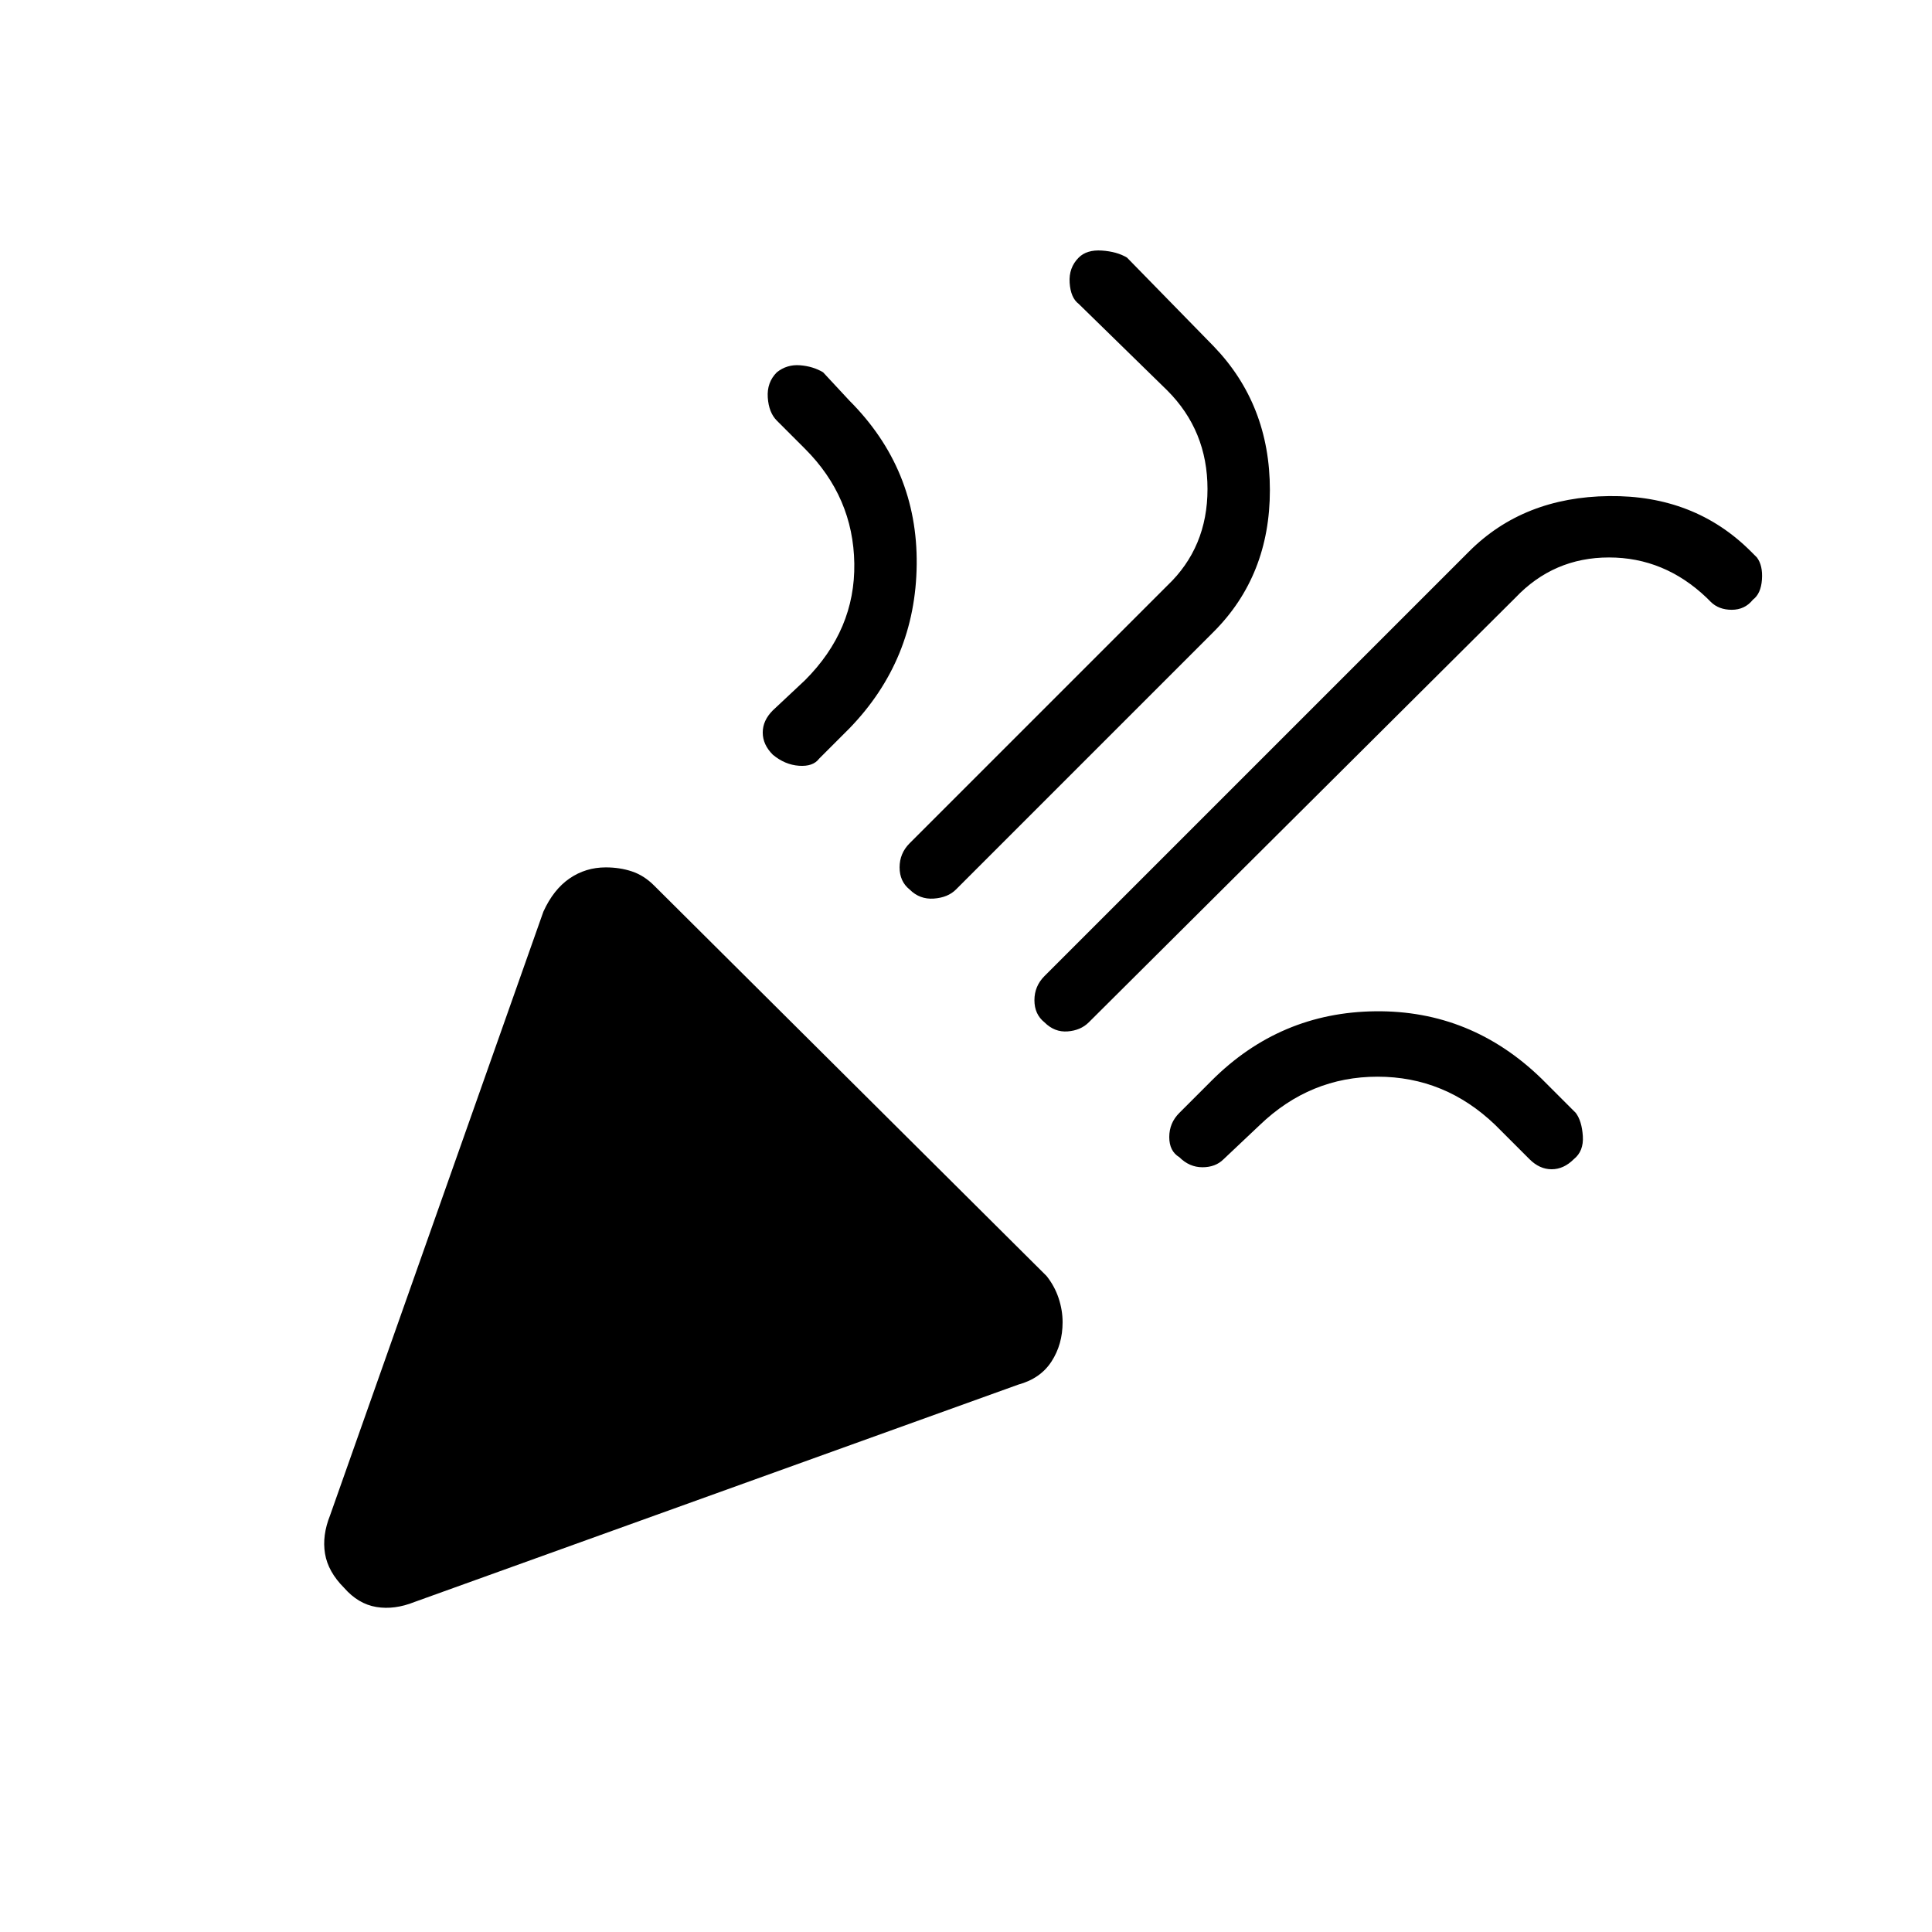 <svg xmlns="http://www.w3.org/2000/svg" height="48" viewBox="0 -960 960 960" width="48"><path d="m164-207 106-300q5-11 13-16.5t18-5.5q7 0 13 2t11 7l195 194q4 5 6 11t2 12q0 11-5.5 19.5T506-272L206-164q-10 4-19 2.5t-16-9.5q-8-8-9.5-17t2.5-19Zm707-455q-4 5-10.5 5t-10.5-4l-2-2q-21-20-48.5-20T753-663L541-452q-4 4-10.5 4.5T519-452q-5-4-5-11t5-12l211-211q27-27 69.5-27.5T870-686l3 3q3 4 2.5 11t-4.5 10ZM386-775q5-4 11.5-3.5T409-775l13 14q34 34 33.5 81.5T422-598l-15 15q-3 4-10 3.5t-13-5.5q-5-5-5-11t5-11l16-15q25-25 24.5-58T400-737l-14-14q-4-4-4.5-11.5T386-775Zm150-57q4-4 11.5-3.5T560-832l43 44q28 29 28 71.5T603-646L475-518q-4 4-11 4.5t-12-4.5q-5-4-5-11t5-12l128-128q20-19 20-48t-20-49l-44-43q-4-3-4.5-10.5T536-832Zm246 448q-5 5-11 5t-11-5l-17-17q-25-24-58.5-24T626-401l-18 17q-4 4-10.5 4t-11.5-5q-5-3-5-10t5-12l16-16q34-34 81.5-34.5T766-424l17 17q3 4 3.5 11.5T782-384Z"/></svg>